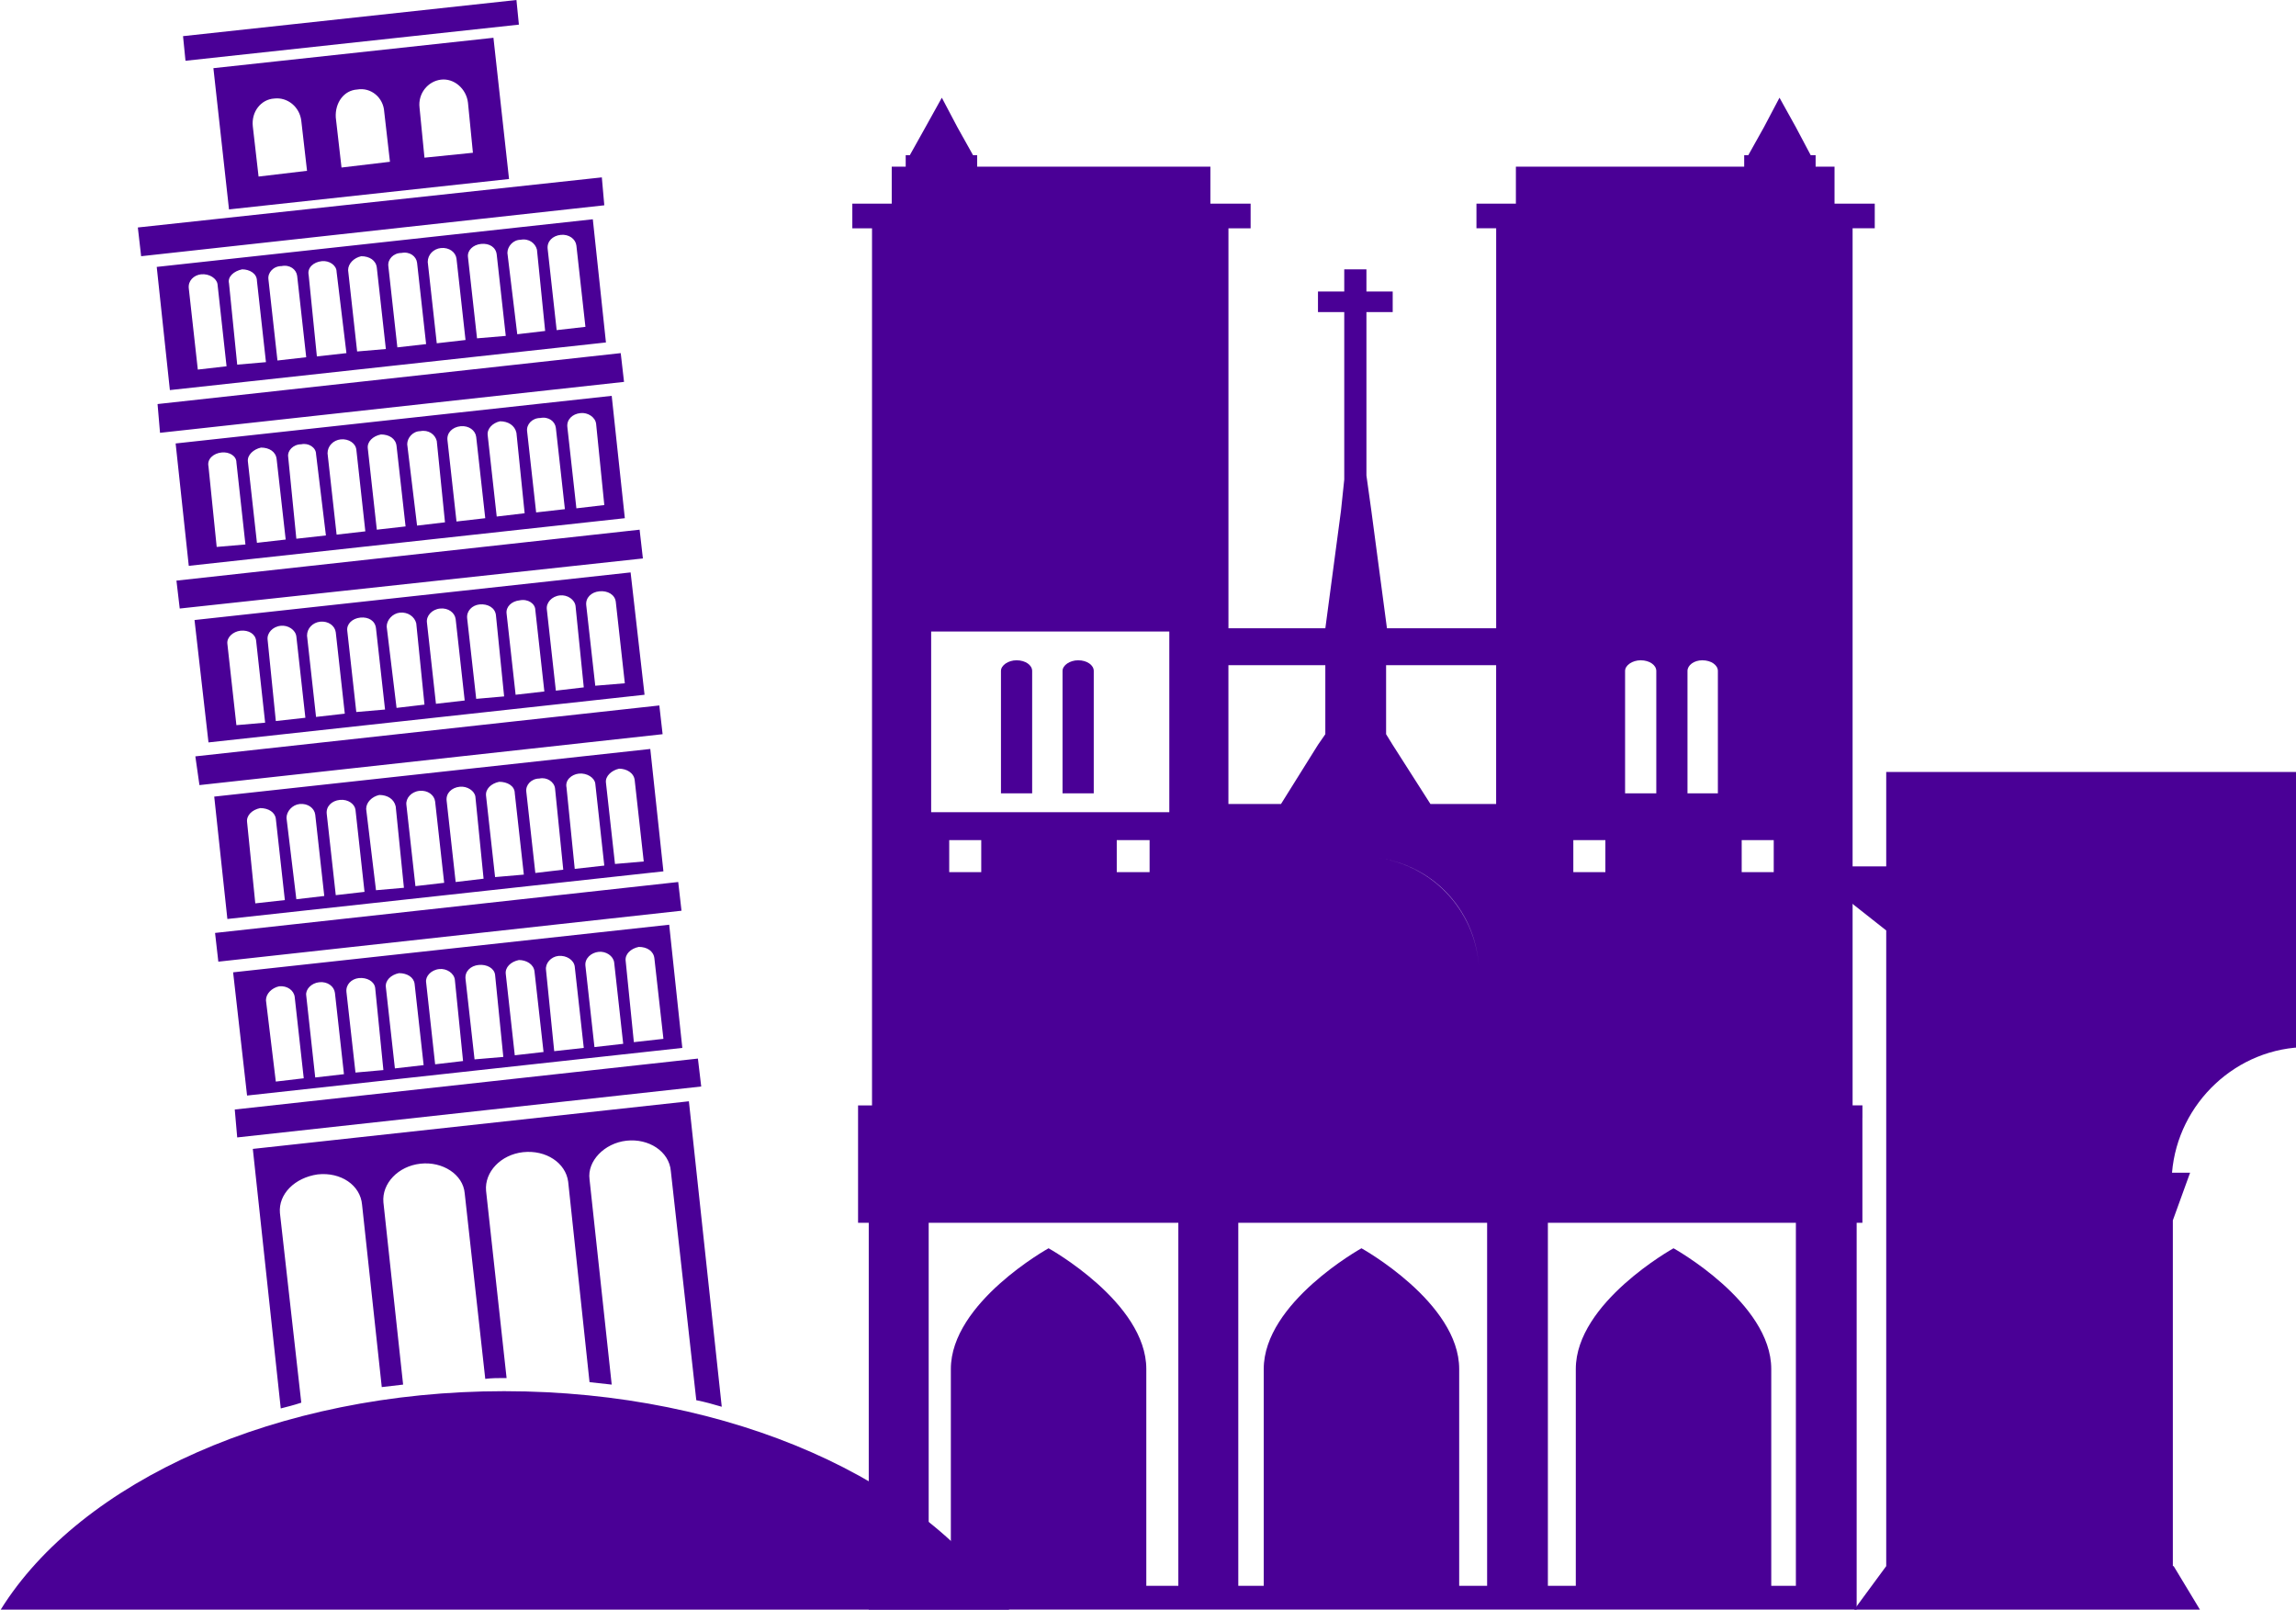 <svg width="194" height="136" viewBox="0 0 194 136" fill="none" xmlns="http://www.w3.org/2000/svg">
<path fill-rule="evenodd" clip-rule="evenodd" d="M159.376 84.028V85.695V99.227V100.336V102.555V124.83V132.325L156.671 136H164.234H175.821H185.882L183.663 132.325H183.594V103.111L185.051 99.087H179.847H181.511H183.524C184.009 93.189 189.005 88.471 194.972 88.471C201.078 88.471 206.006 93.189 206.49 99.087H208.504H210.238H204.965L206.422 103.111V132.325H206.353L203.716 136H214.056H225.226H232.86L230.708 132.325V124.83V102.555V100.336V99.227V85.695V84.028V79.242V78.616L237.022 73.69H237.23V73.481V73.204H230.708V68.416V67.1V65.989V65.226H159.376V65.989V67.1V68.416V73.204H152.785V73.344V73.69H153.131L159.376 78.616V79.242V84.028Z" fill="#4A0096"/>
<path fill-rule="evenodd" clip-rule="evenodd" d="M157.363 94.438V102.07V102.695V103.319H156.878V116.086V116.918V121.708V122.539V133.989V135.446V135.999H73.405V135.446V133.989V122.539V121.708V116.918V116.086V103.318H72.502V102.695V102.069V94.437V93.397H73.681V86.249V68.901V67.791V52.249V51.136V19.289H72.017V17.206H75.347V14.084H76.527V13.114H76.874L78.192 10.755L79.58 8.256L80.899 10.755L82.218 13.114H82.565V14.084H102.271V17.206H105.671V19.289H103.798V51.136V52.249V53.082H111.985L113.305 43.157L113.582 40.521V26.366H111.362V24.63H113.582V22.756H115.456V24.63H117.676V26.366H115.456V40.174L115.872 43.156L117.19 53.081H126.419V52.248V51.135V19.288H124.753V17.205H128.085V14.083H147.375V13.113H147.721L149.04 10.754L150.358 8.255L151.745 10.754L152.995 13.113H153.411V14.083H155.008V17.205H158.407V19.288H156.535V51.135V52.248V67.79V68.9V86.249V93.396H157.366V94.438H157.363ZM126.416 56.205H117.118V62.034L117.673 62.934L120.865 67.932H126.416V67.792V56.205ZM111.983 56.205H103.795V67.792V67.932H108.237L111.36 62.934L111.983 62.034V56.205ZM124.959 81.739C124.682 76.743 120.796 72.789 115.869 72.442C120.796 72.788 124.682 76.813 124.959 81.739ZM78.678 68.626H98.801V67.793V53.36H78.678V67.793V68.626ZM85.894 55.789C85.201 55.789 84.576 56.205 84.576 56.689V67.029H87.212V56.689C87.212 56.205 86.657 55.789 85.894 55.789ZM91.098 55.789C90.404 55.789 89.779 56.205 89.779 56.689V67.029H92.416V56.689C92.416 56.205 91.861 55.789 91.098 55.789ZM82.91 73.691H80.204V70.984H82.91V73.691ZM97.135 73.691H94.36V70.984H97.135V73.691ZM138.629 55.789C137.935 55.789 137.311 56.205 137.311 56.689V67.029H139.948V56.689C139.947 56.205 139.391 55.789 138.629 55.789ZM143.834 55.789C143.138 55.789 142.584 56.205 142.584 56.689V67.029H145.152V56.689C145.152 56.205 144.597 55.789 143.834 55.789ZM135.646 73.691H132.938V70.984H135.646V73.691ZM149.871 73.691H147.164V70.984H149.871V73.691ZM78.469 133.989H80.342V115.67C80.342 110.05 88.599 105.47 88.599 105.47C88.599 105.47 96.857 110.05 96.857 115.67V133.989H99.563V122.539V121.708V116.918V116.086V103.318H78.469V116.085V116.918V121.707V122.539V133.989ZM104.629 133.989H106.779V115.67C106.779 110.05 115.037 105.47 115.037 105.47C115.037 105.47 123.294 110.05 123.294 115.67V133.989H125.654V122.539V121.708V116.918V116.086V103.318H104.629V116.085V116.918V121.707V122.539V133.989ZM130.788 133.989H133.147V115.67C133.147 110.05 141.404 105.47 141.404 105.47C141.404 105.47 149.662 110.05 149.662 115.67V133.989H151.743V122.539V121.708V116.918V116.086V103.318H130.788V116.085V116.918V121.707V122.539L130.788 133.989Z" fill="#4A0096"/>
<path fill-rule="evenodd" clip-rule="evenodd" d="M13.243 22.552L14.354 32.959L51.199 28.935L50.09 18.527L13.243 22.552ZM42.596 117.544C23.375 117.544 6.79 125.177 0.061 136H85.27C78.4 125.177 61.886 117.544 42.596 117.544ZM58.97 89.442L19.836 93.745L20.043 96.104L59.249 91.801L58.97 89.442ZM43.844 2.081L15.673 5.134L15.465 3.054L43.637 0L43.844 2.081ZM50.852 14.987L11.647 19.22L11.925 21.648L51.06 17.346L50.852 14.987ZM52.448 29.836L13.313 34.139L13.521 36.569L52.727 32.266L52.448 29.836ZM54.044 44.755L14.909 49.058L15.186 51.416L54.321 47.185L54.044 44.755ZM55.71 59.606L16.506 63.907L16.852 66.335L55.987 62.034L55.71 59.606ZM57.306 74.523L18.171 78.826L18.448 81.254L57.583 76.949L57.306 74.523ZM19.35 17.693L18.031 5.76L41.693 3.192L43.011 15.125L19.35 17.693ZM35.448 9.089L35.865 13.322L39.959 12.907L39.541 8.673C39.402 7.495 38.363 6.591 37.253 6.73C36.142 6.869 35.309 7.91 35.448 9.089ZM21.362 10.687L21.848 14.918L25.942 14.432L25.457 10.201C25.316 9.02 24.276 8.188 23.167 8.326C22.056 8.396 21.223 9.435 21.362 10.687ZM28.371 9.922L28.856 14.155L32.949 13.669L32.464 9.436C32.395 8.257 31.354 7.354 30.174 7.564C29.064 7.634 28.301 8.673 28.371 9.922ZM46.274 21.027L47.035 27.893L49.465 27.616L48.702 20.747C48.632 20.192 48.077 19.776 47.383 19.844C46.689 19.914 46.204 20.401 46.274 21.027ZM22.472 84.515L23.305 91.385L25.665 91.107L24.901 84.238C24.832 83.682 24.277 83.267 23.583 83.335C22.959 83.475 22.472 83.961 22.472 84.515ZM25.873 84.098L26.635 91.039L29.063 90.76L28.3 83.891C28.232 83.335 27.675 82.92 26.983 82.99C26.29 83.058 25.803 83.614 25.873 84.098ZM29.273 83.821L30.036 90.623L32.395 90.413L31.701 83.475C31.631 82.919 31.008 82.571 30.314 82.641C29.689 82.712 29.204 83.198 29.273 83.821ZM32.603 83.405L33.367 90.272L35.795 89.995L35.032 83.128C34.962 82.57 34.407 82.224 33.714 82.224C33.02 82.364 32.535 82.851 32.603 83.405ZM36.004 82.989L36.767 89.926L39.126 89.649L38.433 82.781C38.364 82.225 37.739 81.809 37.114 81.878C36.42 81.948 35.934 82.501 36.004 82.989ZM39.334 82.712L40.097 89.51L42.527 89.302L41.832 82.363C41.763 81.808 41.139 81.462 40.444 81.531C39.751 81.601 39.264 82.085 39.334 82.712ZM42.735 82.294L43.496 89.163L45.926 88.886L45.163 82.085C45.094 81.462 44.469 81.115 43.845 81.115C43.15 81.254 42.665 81.739 42.735 82.294ZM46.134 81.948L46.828 88.816L49.326 88.54L48.562 81.669C48.492 81.115 47.868 80.7 47.175 80.769C46.55 80.838 46.064 81.392 46.134 81.948ZM49.465 81.601L50.228 88.471L52.657 88.194L51.894 81.323C51.824 80.769 51.199 80.353 50.575 80.424C49.95 80.492 49.395 80.977 49.465 81.601ZM52.865 81.185L53.558 88.054L56.055 87.775L55.293 80.977C55.224 80.352 54.668 80.006 53.975 80.006C53.281 80.146 52.795 80.629 52.865 81.185ZM20.877 69.458L21.571 76.327L24.069 76.05L23.306 69.179C23.236 68.626 22.681 68.278 21.987 68.278C21.293 68.417 20.808 68.902 20.877 69.458ZM24.208 69.111L25.04 75.98L27.399 75.703L26.636 68.832C26.566 68.278 26.012 67.863 25.317 67.933C24.693 68 24.208 68.555 24.208 69.111ZM27.607 68.763L28.371 75.634L30.8 75.356L30.036 68.416C29.967 67.932 29.413 67.516 28.718 67.585C28.024 67.654 27.538 68.14 27.607 68.763ZM30.938 68.349L31.77 75.217L34.129 75.011L33.436 68.14C33.298 67.516 32.743 67.169 32.049 67.169C31.423 67.307 30.938 67.793 30.938 68.349ZM34.337 68L35.102 74.871L37.53 74.591L36.766 67.723C36.696 67.169 36.142 66.752 35.447 66.82C34.754 66.889 34.269 67.446 34.337 68ZM37.738 67.654L38.501 74.523L40.86 74.244L40.167 67.307C40.097 66.82 39.472 66.404 38.848 66.474C38.154 66.543 37.668 67.029 37.738 67.654ZM41.069 67.239L41.832 74.107L44.261 73.898L43.496 67.029C43.496 66.403 42.874 66.056 42.179 66.056C41.485 66.196 41.001 66.682 41.069 67.239ZM44.469 66.889L45.233 73.759L47.592 73.482L46.898 66.612C46.829 66.056 46.205 65.64 45.58 65.78C44.885 65.78 44.399 66.335 44.469 66.889ZM47.868 66.543L48.562 73.414L51.06 73.135L50.297 66.196C50.228 65.711 49.603 65.295 48.91 65.364C48.284 65.434 47.731 65.92 47.868 66.543ZM51.199 66.126L51.963 72.998L54.392 72.788L53.629 65.92C53.559 65.294 52.934 64.948 52.309 64.948C51.686 65.087 51.129 65.572 51.199 66.126ZM19.212 54.401L19.974 61.27L22.403 61.061L21.64 54.124C21.571 53.566 21.016 53.22 20.322 53.289C19.697 53.36 19.142 53.846 19.212 54.401ZM22.611 54.052L23.306 60.923L25.803 60.645L25.04 53.775C24.97 53.22 24.347 52.804 23.721 52.874C23.028 52.943 22.543 53.497 22.611 54.052ZM25.942 53.706L26.704 60.575L29.133 60.299L28.371 53.429C28.301 52.874 27.746 52.458 27.053 52.528C26.427 52.597 25.942 53.083 25.942 53.706ZM29.342 53.289L30.105 60.16L32.534 59.951L31.769 53.083C31.7 52.457 31.146 52.112 30.451 52.181C29.759 52.25 29.273 52.734 29.342 53.289ZM32.673 52.943L33.507 59.812L35.866 59.535L35.171 52.665C35.033 52.111 34.477 51.694 33.784 51.764C33.16 51.834 32.673 52.388 32.673 52.943ZM36.074 52.597L36.836 59.466L39.264 59.187L38.502 52.321C38.433 51.764 37.877 51.347 37.184 51.417C36.489 51.486 36.004 52.041 36.074 52.597ZM39.473 52.25L40.237 59.048L42.596 58.841L41.903 51.973C41.833 51.346 41.209 51 40.514 51.07C39.889 51.137 39.403 51.625 39.473 52.25ZM42.803 51.834L43.567 58.701L45.995 58.424L45.233 51.557C45.233 51 44.608 50.583 43.914 50.723C43.22 50.791 42.735 51.276 42.803 51.834ZM46.204 51.486L46.967 58.355L49.326 58.078L48.631 51.208C48.562 50.654 47.938 50.238 47.313 50.307C46.62 50.375 46.134 50.931 46.204 51.486ZM49.534 51.137L50.297 57.939L52.795 57.732L52.032 50.86C51.963 50.237 51.339 49.891 50.645 49.961C49.95 50.028 49.465 50.515 49.534 51.137ZM17.616 39.413L18.309 46.211L20.738 46.004L19.975 39.066C19.975 38.509 19.351 38.163 18.726 38.23C18.032 38.301 17.477 38.789 17.616 39.413ZM20.946 38.998L21.71 45.864L24.139 45.588L23.374 38.789C23.305 38.164 22.75 37.817 22.055 37.817C21.431 37.954 20.877 38.44 20.946 38.998ZM24.347 38.581L25.04 45.519L27.538 45.241L26.705 38.37C26.705 37.817 26.082 37.401 25.457 37.538C24.762 37.538 24.277 38.094 24.347 38.581ZM27.676 38.301L28.441 45.172L30.869 44.895L30.105 37.954C30.036 37.469 29.481 37.055 28.788 37.123C28.163 37.192 27.676 37.678 27.676 38.301ZM31.077 37.885L31.839 44.755L34.269 44.479L33.506 37.678C33.436 37.055 32.881 36.708 32.187 36.708C31.493 36.845 31.008 37.331 31.077 37.885ZM34.407 37.538L35.24 44.41L37.599 44.132L36.905 37.261C36.767 36.707 36.212 36.291 35.517 36.429C34.893 36.429 34.407 36.984 34.407 37.538ZM37.808 37.192L38.572 44.063L41.001 43.784L40.236 36.915C40.167 36.36 39.611 35.945 38.917 36.013C38.223 36.083 37.738 36.569 37.808 37.192ZM41.207 36.775L41.97 43.644L44.329 43.366L43.636 36.569C43.496 35.945 42.941 35.595 42.247 35.595C41.623 35.734 41.138 36.221 41.207 36.775ZM44.537 36.429L45.301 43.296L47.731 43.02L46.967 36.151C46.897 35.594 46.343 35.179 45.648 35.318C44.955 35.318 44.469 35.871 44.537 36.429ZM47.939 36.083L48.702 42.95L51.061 42.673L50.368 35.804C50.298 35.249 49.673 34.833 49.048 34.903C48.355 34.972 47.868 35.458 47.939 36.083ZM15.95 24.355L16.714 31.227L19.142 30.948L18.379 24.009C18.309 23.524 17.686 23.108 16.991 23.177C16.367 23.246 15.881 23.733 15.95 24.355ZM19.35 23.938L20.043 30.81L22.472 30.599L21.71 23.732C21.71 23.106 21.085 22.757 20.46 22.757C19.766 22.897 19.212 23.385 19.35 23.938ZM22.68 23.593L23.444 30.46L25.873 30.183L25.109 23.315C25.04 22.757 24.485 22.342 23.79 22.481C23.097 22.481 22.611 23.039 22.68 23.593ZM26.081 23.246L26.774 30.114L29.272 29.837L28.44 22.966C28.44 22.413 27.815 21.996 27.191 22.067C26.496 22.136 25.942 22.62 26.081 23.246ZM29.413 22.828L30.175 29.697L32.603 29.49L31.839 22.619C31.77 21.995 31.215 21.648 30.521 21.648C29.897 21.788 29.413 22.273 29.413 22.828ZM32.812 22.481L33.575 29.35L36.004 29.074L35.241 22.203C35.171 21.649 34.617 21.233 33.922 21.372C33.228 21.372 32.743 21.926 32.812 22.481ZM36.142 22.136L36.905 29.005L39.334 28.728L38.572 21.857C38.502 21.303 37.947 20.887 37.253 20.957C36.628 21.027 36.142 21.51 36.142 22.136ZM39.541 21.718L40.306 28.587L42.735 28.381L41.97 21.509C41.901 20.886 41.346 20.54 40.651 20.609C39.959 20.679 39.473 21.163 39.541 21.718ZM42.873 21.372L43.706 28.241L46.063 27.964L45.37 21.094C45.232 20.541 44.676 20.122 43.983 20.26C43.358 20.259 42.873 20.817 42.873 21.372ZM14.84 37.469L15.95 47.809L52.795 43.784L51.686 33.446L14.84 37.469ZM16.436 52.388L17.616 62.728L54.461 58.702L53.282 48.364L16.436 52.388ZM18.101 67.307L19.212 77.647L56.055 73.622L54.946 63.282L18.101 67.307ZM19.697 82.154L20.876 92.565L57.652 88.54L56.543 78.132L19.697 82.154ZM21.362 97.074L23.722 119.002C24.277 118.86 24.832 118.723 25.457 118.515L23.652 102.486C23.514 100.892 24.902 99.504 26.846 99.227C28.788 99.017 30.453 100.126 30.593 101.793L32.257 117.198C32.881 117.127 33.436 117.058 34.061 116.988L32.396 101.585C32.258 99.988 33.645 98.533 35.518 98.323C37.392 98.113 39.127 99.226 39.265 100.822L41.002 116.504C41.556 116.434 42.111 116.434 42.596 116.434H42.804L41.07 100.612C40.931 99.017 42.319 97.56 44.192 97.35C46.135 97.142 47.8 98.254 48.008 99.848L49.812 116.781C50.437 116.85 51.061 116.918 51.686 116.988L49.812 99.641C49.604 98.113 51.061 96.588 52.935 96.38C54.808 96.172 56.544 97.281 56.682 98.946L58.833 118.306C59.527 118.443 60.29 118.651 60.984 118.86L58.208 93.05L21.362 97.074Z" fill="#4A0096"/>
</svg>
